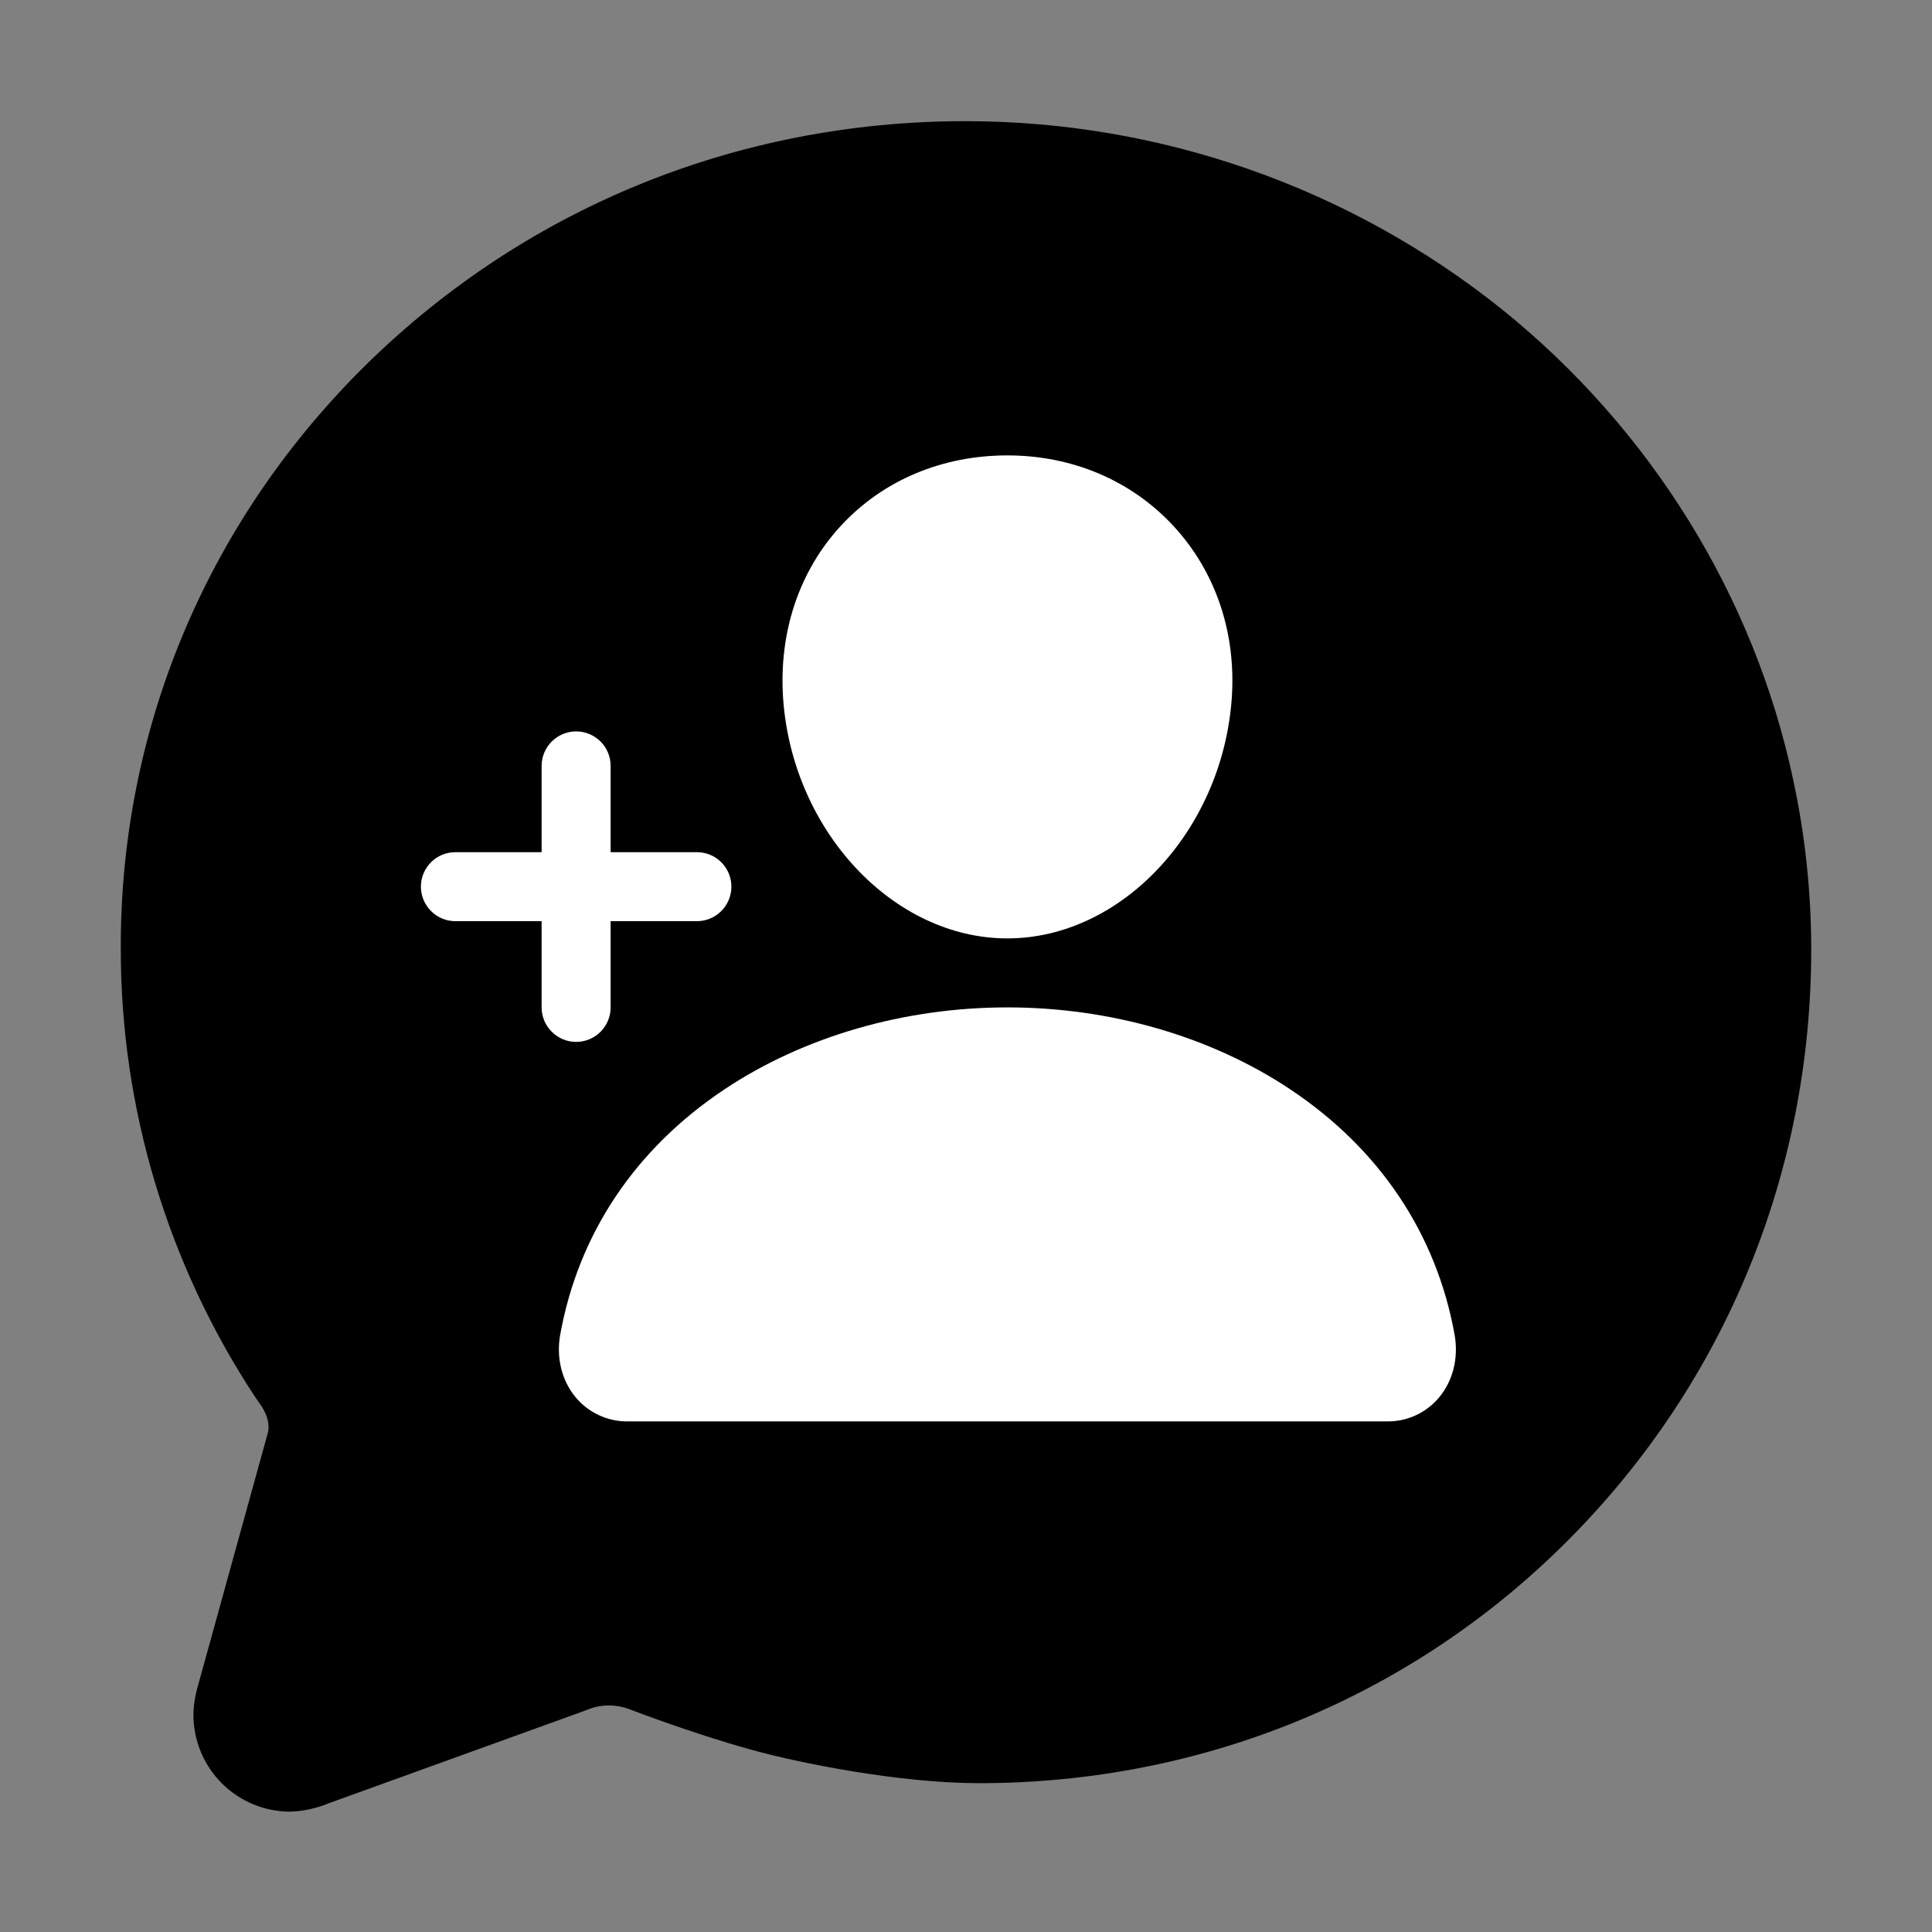 <svg width="35" height="35" viewBox="0 0 35 35" fill="none" xmlns="http://www.w3.org/2000/svg">
<rect x="0" y="0" width="35" height="35" fill="#808080" stroke="none"/>
<path d="M5.252 32.82C4.787 32.818 4.342 32.632 4.014 32.302C3.687 31.972 3.503 31.526 3.504 31.061C3.508 30.884 3.536 30.709 3.586 30.539L4.845 25.984C4.898 25.816 4.839 25.647 4.761 25.513L4.746 25.485C4.741 25.477 4.715 25.44 4.696 25.414C4.678 25.387 4.657 25.358 4.638 25.33L4.625 25.312C3.035 22.902 2.187 20.078 2.188 17.191C2.175 13.255 3.715 9.535 6.526 6.713C9.434 3.8 13.323 2.195 17.488 2.195C21.021 2.194 24.449 3.395 27.207 5.602C29.904 7.773 31.778 10.798 32.485 14.125C32.703 15.136 32.812 16.168 32.812 17.202C32.812 21.23 31.264 25.014 28.453 27.857C25.618 30.728 21.81 32.304 17.733 32.304C16.297 32.304 14.46 31.938 13.578 31.689C12.517 31.392 11.512 31.005 11.401 30.964C11.284 30.919 11.159 30.896 11.034 30.896C10.898 30.895 10.763 30.922 10.637 30.975L10.579 30.997L5.966 32.664C5.74 32.759 5.498 32.812 5.252 32.82Z" fill="black"/>
<path d="M18.25 17C20.312 17 22.134 15.058 22.313 12.671C22.402 11.472 22.025 10.354 21.253 9.523C20.49 8.702 19.422 8.25 18.25 8.25C17.069 8.25 16.001 8.699 15.243 9.515C14.476 10.339 14.102 11.46 14.188 12.67C14.363 15.058 16.185 17 18.25 17Z" fill="white"/>
<path d="M26.351 24.178C26.021 22.349 24.992 20.813 23.375 19.735C21.938 18.777 20.118 18.25 18.25 18.25C16.382 18.25 14.562 18.777 13.125 19.734C11.508 20.812 10.479 22.349 10.149 24.178C10.074 24.597 10.176 25.011 10.43 25.315C10.545 25.453 10.69 25.564 10.853 25.639C11.017 25.715 11.195 25.752 11.375 25.75H25.125C25.305 25.753 25.483 25.715 25.647 25.64C25.811 25.564 25.955 25.454 26.071 25.315C26.324 25.012 26.426 24.597 26.351 24.178Z" fill="white"/>
<path d="M11.062 18.25V16.688H12.625C12.791 16.688 12.95 16.622 13.067 16.504C13.184 16.387 13.25 16.228 13.25 16.062C13.25 15.897 13.184 15.738 13.067 15.621C12.95 15.503 12.791 15.438 12.625 15.438H11.062V13.875C11.062 13.709 10.997 13.55 10.879 13.433C10.762 13.316 10.603 13.25 10.438 13.25C10.272 13.25 10.113 13.316 9.996 13.433C9.878 13.55 9.812 13.709 9.812 13.875V15.438H8.25C8.084 15.438 7.925 15.503 7.808 15.621C7.691 15.738 7.625 15.897 7.625 16.062C7.625 16.228 7.691 16.387 7.808 16.504C7.925 16.622 8.084 16.688 8.25 16.688H9.812V18.25C9.812 18.416 9.878 18.575 9.996 18.692C10.113 18.809 10.272 18.875 10.438 18.875C10.603 18.875 10.762 18.809 10.879 18.692C10.997 18.575 11.062 18.416 11.062 18.25Z" fill="white"/>
</svg>
